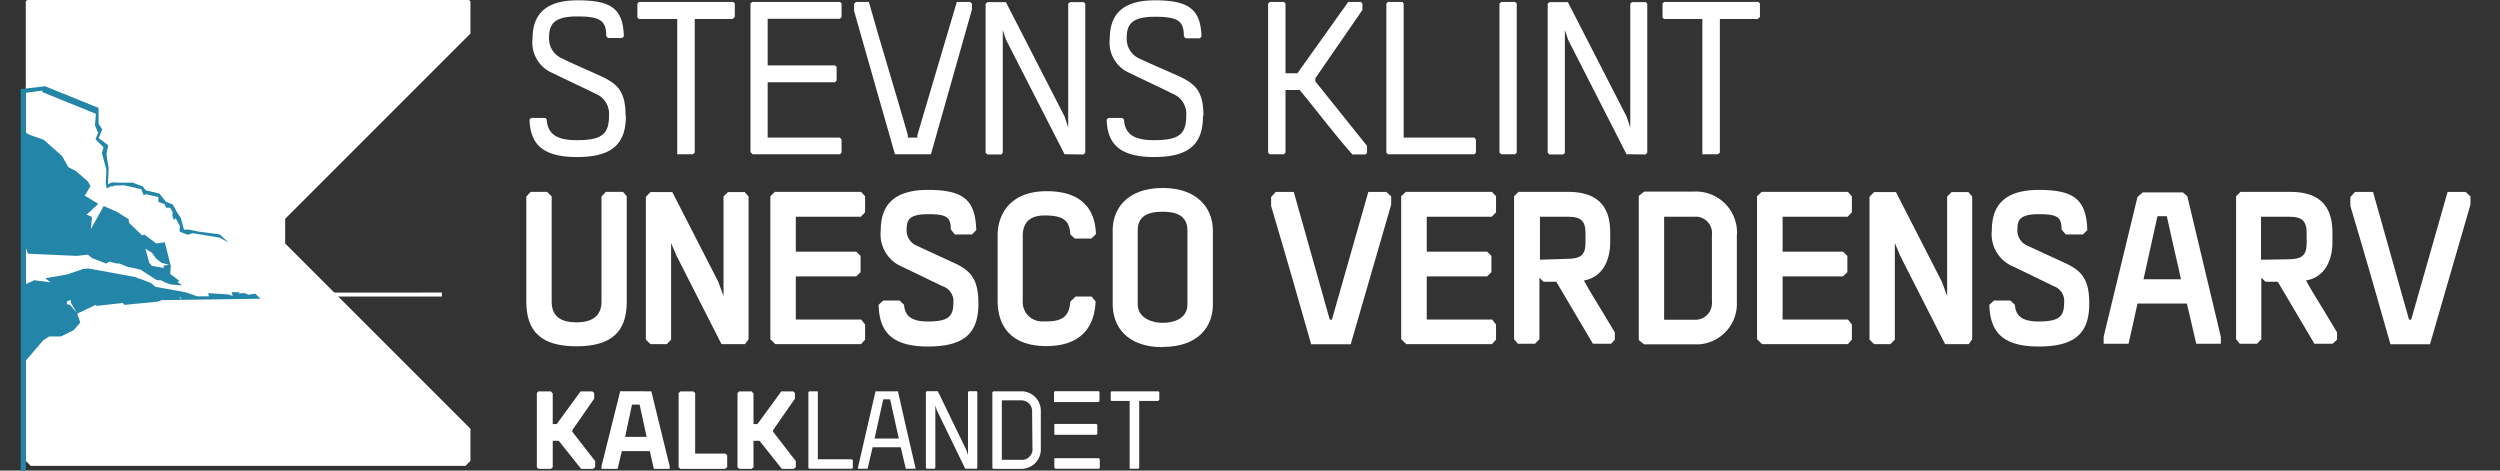 <svg id="Layer_1" data-name="Layer 1" xmlns="http://www.w3.org/2000/svg" xmlns:xlink="http://www.w3.org/1999/xlink" width="232.75" height="43.81" viewBox="0 0 232.75 43.81">
  <rect x="0" y="0" width="232.75" height="43.81" fill="#333333" stroke="none"/>
  <defs>
    <style>
      .cls-1 {
        fill: none;
      }

      .cls-2 {
        fill: #fff;
      }

      .cls-3 {
        fill: #2385a8;
      }

      .cls-4 {
        clip-path: url(#clip-path);
      }
    </style>
    <clipPath id="clip-path">
      <rect class="cls-1" x="48.99" width="181" height="43.65"/>
    </clipPath>
    <symbol id="New_Symbol_23" data-name="New Symbol 23" viewBox="0 0 135.21 133.9">
      <polygon class="cls-2" points="70.86 58.76 75 58.1 75.29 57.56 87.98 58.32 87.31 59.09 83.17 58.87 79.81 59.74 73.75 58.76 74.04 59.2 70.86 58.76"/>
      <polygon class="cls-2" points="52.88 69.15 58.36 65.21 60.77 64.89 60.86 63.79 72.59 63.79 73.46 64.67 74.42 66.75 74.9 69.59 73.27 72.76 69.61 72.76 68.65 73.75 67.88 72.65 64.52 73.64 63.27 72.22 63.46 70.68 64.13 69.48 65.58 68.28 59.23 68.83 56.54 69.59 57.59 71.56 59.13 71.34 59.71 72.43 59.04 73.42 58.75 72.87 55.96 73.31 56.73 75.06 54.61 75.61 53.84 75.39 49.61 78.23 50.19 76.04 50.96 75.06 50.77 70.03 52.88 69.15"/>
      <path class="cls-2" d="M78.24,62.73,76.09,63.9l.8,4.77,2.73,7.15-2.73,1.8L75.1,79.16l-2.55.22-3.14,1.8L66.69,79.9l1-.59,1.64,1,3.07-2h2.4L76,77l2.79-2-2.6-5.58-.29-3.39L74.61,63.9l3-2.51h57.6v1.36Z"/>
      <path class="cls-3" d="M19.13,52.42l-1,3.06,5.87,3,.47-.32,8.27,1,.58-.66L43.9,59.6l1.35.54L77,60.62l-1.73,1.75L73.06,62l-1.16.55-2.12-.11.58.44H67.69l.39-1.32-1.45.55-6.44.44.19-1.09H56.63l-3.75,1.4-9.62,1.86-1.44,1.31L38.07,67.6l.1-.22L37,68.06l-15.29,3-1.62-.16L14.9,69l-7-1.31,1.63-1.42L4.34,67,1.63,65.65V78.23l.67-2.08L18,75.39l3.55.43,1.35-1.2,4.52-1.86,1,.66,2.41-.66h.86l2.5-1.09,4.23-1,5.19-3.61,1.54-.1,1-.66,2.12-.77,3.56-.33-1.45,1.1.49.55L48,69.15l.17,2.75-1.92,8.2-2.7-.44-3.84,3.07-.77-.22L34.8,86.76l-.19,1.32-3.75,2.51-4.23,2-4.13-8,.38,4.26-1.73.77,3.75,3.72-4.33,2.84,1.83,3.28-.87,1.64-3.75,3.5L15.28,106l-2,3.82L7.4,115.42l-4.62,1.75-1.15.73v13.75l5.27.74.1-.55,17.13-7.45-.29-4,1-2.52L24,115.64l2.59-2.84-.54-1.9,1.45-5.8-.2-4.59.29-1.86,1.35.76.57-.11.39.33,3.27.11,5.48-1.31.87-2.19.67.44,4-1V94l2-.76L46.67,92H48l.77-1.53-.1-1.2.48-1.53.58.66,1.34-2.63-.07-2,2.59-1.09,1.54.54,8.75-1.53,2.81-1.72-2.77,2.83-7,1L54,84.45H52.41l-1,4L50.24,90.3,48.8,93.11,46.7,94,44.49,96.9,40.17,98l-1,1.35-3.34,1.35a52.05,52.05,0,0,0-5.3,0,3.14,3.14,0,0,1-2.55-.68l.26,5.51-.73,5,.58,3L25,116l1.17,3L25,121v5.4L7.82,133.9,0,132.9V0H1.63V39.29l5.58,7L9.13,47.6h3.75L17,49.79Zm32.12,8.86.38-.88-.58.66Zm-9.14,15.2,1.35-2L45.19,73l2.4-.66L45.77,72,46,71.2,42,72l-.52.93-.1-.33L40,77.9ZM14.8,58.76l.1,1,1.15.44.1-1.09L18,55.81l-2.22,2.73Z"/>
    </symbol>
  </defs>
  <title>stevnsklint-footer</title>
  <path class="cls-2" d="M0,23.52H0l.09-.07h0Z"/>
  <g id="Vector_Smart_Object" data-name="Vector Smart Object">
    <g class="cls-4">
      <g>
        <polygon class="cls-2" points="54.05 36.44 51.83 39.48 51.46 39.48 51.46 36.64 51.29 36.44 50.13 36.44 49.98 36.59 49.98 43.5 50.13 43.65 51.29 43.65 51.46 43.5 51.46 41.04 52.02 41.04 54.1 43.65 55.23 43.65 55.41 43.48 55.41 42.93 53.28 40.19 53.28 40.05 55.32 37.11 55.32 36.59 55.15 36.44 54.05 36.44"/>
        <polygon class="cls-2" points="72.74 36.44 70.52 39.48 70.15 39.48 70.15 36.64 69.98 36.44 68.82 36.44 68.66 36.59 68.66 43.5 68.82 43.65 69.98 43.65 70.15 43.5 70.15 41.04 70.71 41.04 72.79 43.65 73.91 43.65 74.09 43.48 74.09 42.93 71.97 40.19 71.97 40.05 74.01 37.11 74.01 36.59 73.84 36.44 72.74 36.44"/>
        <path class="cls-2" d="M58.84,37.67h.71l.65,3h-2Zm-1.1-1.24L56,43.4v.25h1.5L57.89,42H60.5l.38,1.69h1.47v-.26l-1.71-7Z"/>
        <polygon class="cls-2" points="63.35 36.44 63.18 36.6 63.18 43.5 63.34 43.65 67.49 43.65 67.7 43.5 67.7 42.37 67.52 42.23 64.72 42.23 64.72 36.59 64.55 36.44 63.35 36.44"/>
        <g class="cls-4">
          <g>
            <path class="cls-2" d="M83.6,36.43H81.51l-1.64,7.13v.08h.9l.47-2h2.62l.47,2h.9v-.09c-.56-2.37-1.1-4.75-1.63-7.12m-2.18,4.4.81-3.65h.64l.81,3.65Z"/>
            <path class="cls-2" d="M95,36.43H92.49l-.1.08v7.06a.6.6,0,0,0,.08.08H95a1.81,1.81,0,0,0,1.9-1.73V38.35a1.82,1.82,0,0,0-1.72-1.92H95m1.12,5.25a1,1,0,0,1-.85,1.13h-2V37.27h1.82a1,1,0,0,1,1,1,.66.66,0,0,1,0,.14Z"/>
            <polygon class="cls-2" points="90.92 36.42 90.2 36.42 90.12 36.49 90.12 42.35 89.94 41.84 87.31 36.42 86.28 36.42 86.2 36.51 86.2 43.56 86.28 43.64 87.01 43.64 87.08 43.56 87.08 37.75 87.23 38.22 89.86 43.63 90.92 43.64 90.99 43.55 90.99 36.49 90.92 36.42"/>
            <polygon class="cls-2" points="105.98 43.64 106.06 43.56 106.06 37.33 107.82 37.33 107.93 37.23 107.93 36.5 107.86 36.43 103.47 36.43 103.41 36.51 103.41 37.26 103.47 37.33 105.17 37.33 105.17 43.64 105.98 43.64"/>
            <path class="cls-2" d="M79.3,42.76H76.14V36.43h-.81l-.07.08v7.05l.07.08h4l.07-.08v-.72Z"/>
            <polygon class="cls-2" points="98.16 39.47 98.16 40.48 102.08 40.48 102.16 40.39 102.16 39.55 102.08 39.47 98.16 39.47"/>
            <polygon class="cls-2" points="98.16 42.66 98.16 43.54 98.26 43.64 102.32 43.64 102.39 43.56 102.39 42.76 102.31 42.66 98.16 42.66"/>
            <polygon class="cls-2" points="102.29 36.42 98.21 36.42 98.13 36.49 98.13 37.43 98.93 37.43 102.28 37.43 102.36 37.35 102.36 36.49 102.29 36.42"/>
            <path class="cls-2" d="M58.27,10.78c0,2.55-1.2,3.84-4.55,3.84s-4.36-1.33-4.42-3.5l.16-.14h1.3l.14.14c.08,1.41,1,1.93,2.8,1.93,2.37,0,3-.58,3-2.31a2,2,0,0,0-1.23-2c-1.26-.63-2.5-1.19-4-1.93a3.07,3.07,0,0,1-1.89-3.2c0-2.09,1-3.58,4.2-3.58s4.22.83,4.3,3.35l-.16.16H56.6l-.16-.18c0-1.43-.53-1.83-2.7-1.83s-2.62.74-2.62,1.93a2,2,0,0,0,1.26,2C53.44,6,55,6.64,56,7.12c1.51.7,2.24,1.41,2.24,3.66"/>
            <polygon class="cls-2" points="63.05 14.36 63.05 1.77 59.48 1.77 59.34 1.63 59.34 0.34 59.48 0.18 68.27 0.18 68.41 0.32 68.41 1.57 68.21 1.77 64.68 1.77 64.68 14.2 64.51 14.36 63.05 14.36"/>
            <polygon class="cls-2" points="69.87 14.16 69.87 0.32 70.03 0.18 78.21 0.18 78.35 0.32 78.35 1.59 78.19 1.75 71.47 1.75 71.47 6.09 77.74 6.09 77.89 6.23 77.89 7.5 77.74 7.66 71.47 7.66 71.47 12.81 78.19 12.81 78.35 12.99 78.35 14.2 78.21 14.36 70.07 14.36 69.87 14.16"/>
            <path class="cls-2" d="M90.49.34V.88L86.67,14.36H83.32C82.08,10,80.74,5.37,79.51,1V.36l.18-.18h1.2C82,4.12,83.4,8.65,84.52,12.57v.24h.89v-.24L89.08.18h1.24Z"/>
            <polygon class="cls-2" points="101.04 0.34 101.04 14.2 100.89 14.38 99.11 14.36 93.67 3.72 93.36 2.81 93.36 14.22 93.22 14.38 91.92 14.38 91.76 14.22 91.76 0.36 91.92 0.2 93.65 0.2 99.11 10.84 99.45 11.86 99.45 0.34 99.62 0.2 100.89 0.2 101.04 0.34"/>
            <path class="cls-2" d="M112,10.78c0,2.55-1.2,3.84-4.54,3.84s-4.37-1.33-4.43-3.5l.16-.14h1.3l.15.14c.08,1.41,1,1.93,2.8,1.93,2.37,0,3-.58,3-2.31a2,2,0,0,0-1.24-2c-1.26-.63-2.49-1.19-4-1.93a3.07,3.07,0,0,1-1.88-3.2c0-2.09,1-3.58,4.2-3.58s4.26.86,4.34,3.38l-.16.16h-1.32l-.16-.18c0-1.43-.53-1.83-2.7-1.83s-2.62.74-2.62,1.93a2,2,0,0,0,1.26,2c1,.48,2.61,1.15,3.65,1.63,1.5.7,2.23,1.41,2.23,3.66"/>
            <path class="cls-2" d="M122.46,7.28v.3l4.81,6v.64l-.14.16h-1.22c-1.77-2-3.25-4-4.91-6h-1.32V14.2l-.14.16H118.2l-.14-.16V.34l.16-.16h1.32l.14.16V6.82h1.11L125.52.18h1.2a.61.61,0,0,0,.12.16V.93Z"/>
            <path class="cls-2" d="M137.41,13v1.2l-.14.16h-8.06l-.14-.16V.34l.14-.16h1.37a.86.86,0,0,0,.1.16V12.81h6.59Z"/>
            <polygon class="cls-2" points="141.21 14.2 141.06 14.36 139.77 14.36 139.6 14.2 139.6 0.34 139.77 0.18 141.06 0.18 141.21 0.34 141.21 14.2"/>
            <polygon class="cls-2" points="153.36 0.34 153.36 14.2 153.22 14.38 151.43 14.36 146 3.72 145.69 2.81 145.69 14.22 145.55 14.38 144.25 14.38 144.09 14.22 144.09 0.36 144.25 0.2 145.97 0.2 151.43 10.84 151.78 11.86 151.78 0.34 151.94 0.2 153.22 0.2 153.36 0.34"/>
            <polygon class="cls-2" points="158.49 14.36 158.49 1.77 154.92 1.77 154.78 1.63 154.78 0.34 154.92 0.18 163.71 0.18 163.85 0.32 163.85 1.57 163.65 1.77 160.12 1.77 160.12 14.2 159.95 14.36 158.49 14.36"/>
            <path class="cls-2" d="M58.35,18.27V28.1c0,2.79-1.42,4.14-4.69,4.14S49,30.86,49,28.08V18.29l.41-.43h1.52l.43.43v9.79c0,1.39.87,1.93,2.31,1.93S56,29.43,56,28.08V18.29l.41-.43H58Z"/>
            <polygon class="cls-2" points="69.69 18.29 69.69 31.58 69.36 32.04 67.17 32.04 62.99 23.82 62.48 22.63 62.48 31.62 62.08 32.04 60.56 32.04 60.13 31.62 60.13 18.32 60.56 17.88 62.59 17.88 66.87 26.23 67.36 27.56 67.36 18.29 67.78 17.88 69.33 17.88 69.69 18.29"/>
            <polygon class="cls-2" points="71.72 31.58 71.72 18.27 72.14 17.86 80.16 17.86 80.54 18.27 80.54 19.77 80.14 20.18 74.09 20.18 74.09 23.43 79.71 23.43 80.12 23.82 80.12 25.34 79.71 25.73 74.09 25.73 74.09 29.75 80.18 29.75 80.54 30.21 80.54 31.62 80.16 32.04 72.18 32.04 71.72 31.58"/>
            <path class="cls-2" d="M88.74,24.44c1.6.72,2.35,1.49,2.35,3.82,0,2.69-1.23,4-4.7,4s-4.53-1.47-4.59-3.88l.43-.4h1.52l.42.4c.07,1.13.84,1.55,2.2,1.55,1.9,0,2.39-.44,2.39-1.75a1.46,1.46,0,0,0-1-1.53L84,24.84a3.27,3.27,0,0,1-2-3.4c0-2.21,1.08-3.76,4.39-3.76s4.42.93,4.5,3.74l-.4.41H88.9l-.38-.47c0-1.14-.37-1.42-2.11-1.42s-2,.52-2,1.4a1.53,1.53,0,0,0,.93,1.53Z"/>
            <path class="cls-2" d="M102,28.06c-.1,2.39-1.36,4.16-4.59,4.16S92.88,30.41,92.88,28V21.89c0-1.75,1-4.09,4.58-4.09,3.33,0,4.51,1.77,4.57,4l-.43.41h-1.54l-.41-.38c-.08-1.23-.56-1.73-2.19-1.77h-.24c-1.18,0-2,.54-2,1.87V28a1.8,1.8,0,0,0,1.65,1.92,2,2,0,0,0,.35,0h.24c1.55,0,2.09-.56,2.19-1.85l.49-.46h1.48Z"/>
            <path class="cls-2" d="M108.24,32.32c-3.35,0-4.65-1.95-4.65-4v-6.9c0-1.87,1.24-3.92,4.67-3.92,3.26,0,4.66,1.95,4.66,3.94v6.92c0,2-1.31,3.94-4.68,3.94m2.31-10.84c0-1.36-1-1.75-2.29-1.75-1.44,0-2.34.43-2.34,1.75v6.86c0,1.39,1.53,1.73,2.2,1.73h.26c.65,0,2.17-.26,2.17-1.71Z"/>
            <path class="cls-2" d="M129.52,18.29v.76l-3.77,13h-3.68c-2.72-9.57-3.3-11.36-3.73-12.87v-.84l.43-.47h1.68l3.35,11.89h.2l3.39-11.89h1.69Z"/>
            <polygon class="cls-2" points="130.45 31.58 130.45 18.27 130.88 17.86 138.9 17.86 139.28 18.27 139.28 19.77 138.88 20.18 132.83 20.18 132.83 23.43 138.45 23.43 138.85 23.82 138.85 25.34 138.45 25.73 132.83 25.73 132.83 29.75 138.92 29.75 139.28 30.21 139.28 31.62 138.9 32.04 130.92 32.04 130.45 31.58"/>
            <path class="cls-2" d="M150,32h-1.7l-3.41-5.77H143.7l-.38-.38v5.73l-.41.42h-1.6l-.35-.42V18.27l.41-.41H146c3.16,0,3.91,1.81,3.91,3.78v1c0,.78-.24,3.08-2.45,3.48.55,1,1.11,1.89,1.68,2.83l1.2,2v.67Zm-4.14-7.9c1.3,0,1.75-.36,1.75-1.49V21.7c0-1.16-.47-1.52-1.59-1.52h-2.65v4Z"/>
            <path class="cls-2" d="M161.7,21.83v6.23a3.79,3.79,0,0,1-3.57,4h-5.06l-.5-.4V18.24l.5-.4h4.55a3.83,3.83,0,0,1,4.09,3.55,2.26,2.26,0,0,1,0,.45m-2.33.06a1.54,1.54,0,0,0-1.33-1.72,1.51,1.51,0,0,0-.3,0h-2.82v9.59h2.84a1.54,1.54,0,0,0,1.61-1.45,1.62,1.62,0,0,0,0-.31Z"/>
            <polygon class="cls-2" points="163.58 31.58 163.58 18.27 164.01 17.86 172.03 17.86 172.41 18.27 172.41 19.77 172.01 20.18 165.96 20.18 165.96 23.43 171.58 23.43 171.99 23.82 171.99 25.34 171.58 25.73 165.96 25.73 165.96 29.75 172.05 29.75 172.41 30.21 172.41 31.62 172.03 32.04 164.05 32.04 163.58 31.58"/>
            <polygon class="cls-2" points="183.61 18.29 183.61 31.58 183.29 32.04 181.09 32.04 176.91 23.82 176.41 22.63 176.41 31.62 176 32.04 174.48 32.04 174.05 31.62 174.05 18.32 174.48 17.88 176.51 17.88 180.79 26.23 181.28 27.56 181.28 18.29 181.7 17.88 183.25 17.88 183.61 18.29"/>
            <path class="cls-2" d="M192.15,24.44c1.61.72,2.36,1.49,2.36,3.82,0,2.69-1.24,4-4.71,4s-4.53-1.47-4.59-3.88l.43-.4h1.52l.43.4c.06,1.13.83,1.55,2.19,1.55,1.91,0,2.39-.44,2.39-1.75a1.45,1.45,0,0,0-.95-1.53l-3.73-1.81a3.26,3.26,0,0,1-2.05-3.4c0-2.21,1.07-3.76,4.38-3.76s4.42.93,4.51,3.74l-.41.41h-1.6l-.39-.47c0-1.14-.37-1.42-2.11-1.42s-2,.52-2,1.4a1.53,1.53,0,0,0,.93,1.53Z"/>
            <path class="cls-2" d="M203.64,18.27l3.12,13.09V32h-2.29l-.87-3.74H199c-.26,1.23-.55,2.47-.83,3.74h-2.32v-.66l3.15-13,.49-.43h3.73ZM203.05,26c-.2-.93-.41-1.83-.63-2.78s-.45-2-.69-3.09h-.87L199.56,26Z"/>
            <path class="cls-2" d="M217.17,32h-1.7l-3.41-5.77h-1.14l-.39-.38v5.73l-.4.42h-1.61l-.34-.42V18.27l.41-.41h4.64c3.17,0,3.92,1.81,3.92,3.78v1c0,.78-.24,3.08-2.46,3.48.55,1,1.12,1.89,1.69,2.83l1.2,2v.67ZM213,24.14c1.3,0,1.75-.36,1.75-1.49V21.7c0-1.16-.47-1.52-1.59-1.52H210.5v4Z"/>
            <path class="cls-2" d="M230,18.29v.76l-3.77,13h-3.68c-2.71-9.57-3.3-11.36-3.73-12.87v-.84l.43-.47h1.68l3.35,11.89h.2l3.39-11.89h1.69Z"/>
          </g>
        </g>
      </g>
    </g>
  </g>
  <polygon class="cls-2" points="2.86 -0.33 43.33 -0.33 43.8 0.13 43.8 3.12 26.55 20.37 26.55 22.67 43.8 39.92 43.8 42.91 43.33 43.37 2.86 43.37 2.4 42.91 2.4 0.13 2.86 -0.33"/>
  <use width="135.21" height="133.9" transform="matrix(0.29, 0, 0, -0.27, 1.93, 44.18)" xlink:href="#New_Symbol_23"/>
</svg>
